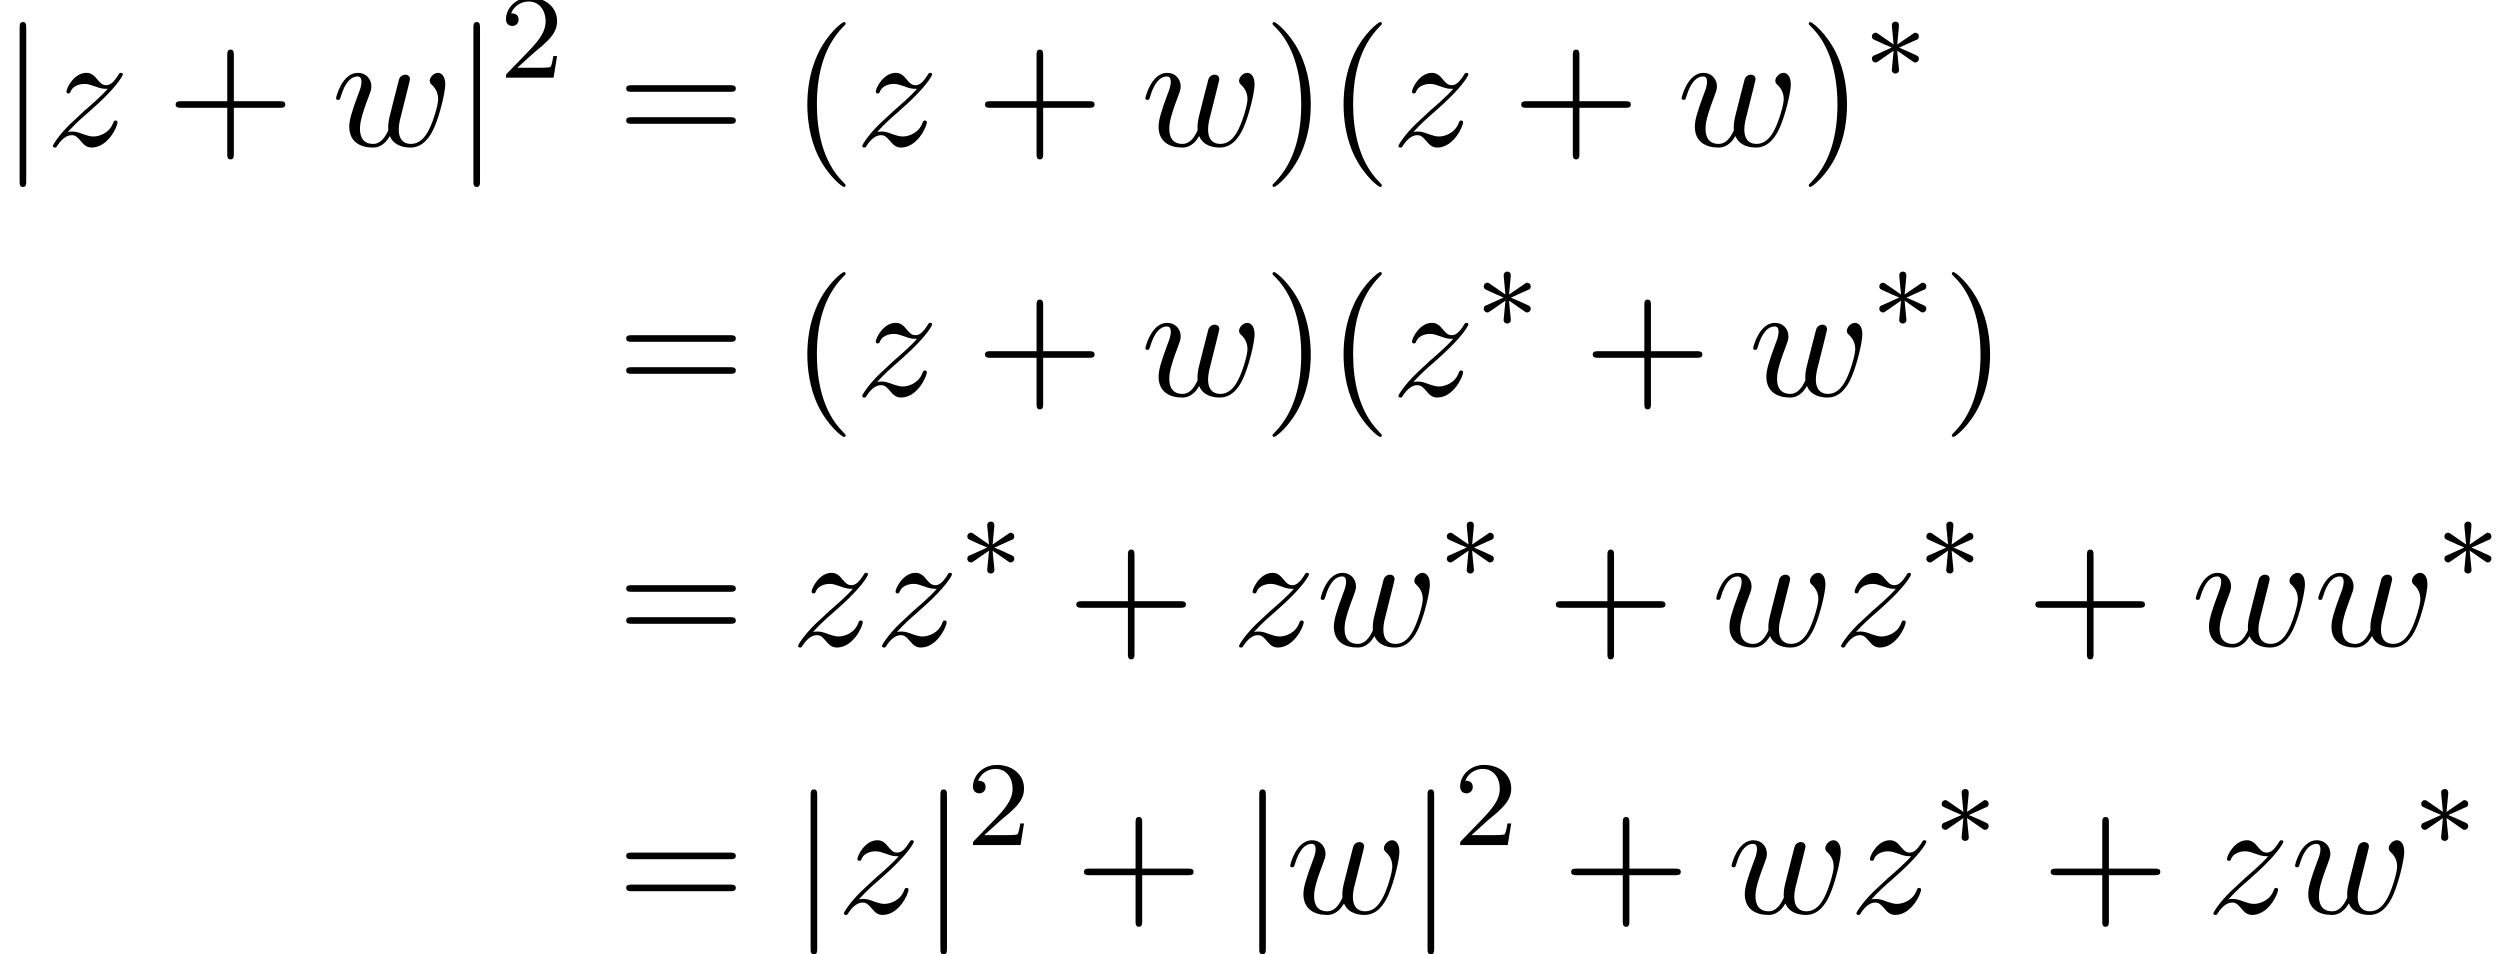 <?xml version='1.0' encoding='UTF-8'?>
<!-- This file was generated by dvisvgm 2.13.3 -->
<svg version='1.1' xmlns='http://www.w3.org/2000/svg' xmlns:xlink='http://www.w3.org/1999/xlink' width='165.386pt' height='63.134pt' viewBox='150.184 69.738 165.386 63.134'>
<defs>
<path id='g0-3' d='M3.292-1.052C3.363-1.004 3.387-1.004 3.427-1.004C3.555-1.004 3.666-1.108 3.666-1.251C3.666-1.403 3.587-1.435 3.467-1.49C2.933-1.737 2.742-1.825 2.351-1.985L3.284-2.407C3.347-2.431 3.499-2.503 3.563-2.527C3.642-2.574 3.666-2.654 3.666-2.726C3.666-2.821 3.618-2.973 3.379-2.973L2.232-2.192L2.343-3.371C2.359-3.507 2.343-3.706 2.112-3.706C1.969-3.706 1.857-3.587 1.881-3.475V-3.379L1.993-2.192L.933-2.925C.861-2.973 .837-2.973 .797-2.973C.669-2.973 .558-2.869 .558-2.726C.558-2.574 .638-2.542 .757-2.487C1.291-2.24 1.482-2.152 1.873-1.993L.94-1.57C.877-1.546 .725-1.474 .662-1.451C.582-1.403 .558-1.323 .558-1.251C.558-1.108 .669-1.004 .797-1.004C.861-1.004 .877-1.004 1.076-1.148L1.993-1.785L1.873-.502C1.873-.343 2.008-.271 2.112-.271S2.351-.343 2.351-.502C2.351-.582 2.319-.837 2.311-.933C2.279-1.203 2.256-1.506 2.232-1.785L3.292-1.052Z'/>
<path id='g3-50' d='M2.248-1.626C2.375-1.745 2.71-2.008 2.837-2.12C3.332-2.574 3.802-3.013 3.802-3.738C3.802-4.686 3.005-5.3 2.008-5.3C1.052-5.3 .422-4.575 .422-3.866C.422-3.475 .733-3.419 .845-3.419C1.012-3.419 1.259-3.539 1.259-3.842C1.259-4.256 .861-4.256 .765-4.256C.996-4.838 1.53-5.037 1.921-5.037C2.662-5.037 3.045-4.407 3.045-3.738C3.045-2.909 2.463-2.303 1.522-1.339L.518-.303C.422-.215 .422-.199 .422 0H3.571L3.802-1.427H3.555C3.531-1.267 3.467-.869 3.371-.717C3.324-.654 2.718-.654 2.59-.654H1.172L2.248-1.626Z'/>
<path id='g1-106' d='M1.735-7.789C1.735-7.985 1.735-8.182 1.516-8.182S1.298-7.985 1.298-7.789V2.335C1.298 2.531 1.298 2.727 1.516 2.727S1.735 2.531 1.735 2.335V-7.789Z'/>
<path id='g4-40' d='M3.611 2.618C3.611 2.585 3.611 2.564 3.425 2.378C2.062 1.004 1.713-1.058 1.713-2.727C1.713-4.625 2.127-6.524 3.469-7.887C3.611-8.018 3.611-8.04 3.611-8.073C3.611-8.149 3.567-8.182 3.502-8.182C3.393-8.182 2.411-7.44 1.767-6.055C1.211-4.855 1.08-3.644 1.08-2.727C1.08-1.876 1.2-.556 1.8 .676C2.455 2.018 3.393 2.727 3.502 2.727C3.567 2.727 3.611 2.695 3.611 2.618Z'/>
<path id='g4-41' d='M3.153-2.727C3.153-3.578 3.033-4.898 2.433-6.131C1.778-7.473 .84-8.182 .731-8.182C.665-8.182 .622-8.138 .622-8.073C.622-8.04 .622-8.018 .829-7.822C1.898-6.742 2.52-5.007 2.52-2.727C2.52-.862 2.116 1.058 .764 2.433C.622 2.564 .622 2.585 .622 2.618C.622 2.684 .665 2.727 .731 2.727C.84 2.727 1.822 1.985 2.465 .6C3.022-.6 3.153-1.811 3.153-2.727Z'/>
<path id='g4-43' d='M4.462-2.509H7.505C7.658-2.509 7.865-2.509 7.865-2.727S7.658-2.945 7.505-2.945H4.462V-6C4.462-6.153 4.462-6.36 4.244-6.36S4.025-6.153 4.025-6V-2.945H.971C.818-2.945 .611-2.945 .611-2.727S.818-2.509 .971-2.509H4.025V.545C4.025 .698 4.025 .905 4.244 .905S4.462 .698 4.462 .545V-2.509Z'/>
<path id='g4-61' d='M7.495-3.567C7.658-3.567 7.865-3.567 7.865-3.785S7.658-4.004 7.505-4.004H.971C.818-4.004 .611-4.004 .611-3.785S.818-3.567 .982-3.567H7.495ZM7.505-1.451C7.658-1.451 7.865-1.451 7.865-1.669S7.658-1.887 7.495-1.887H.982C.818-1.887 .611-1.887 .611-1.669S.818-1.451 .971-1.451H7.505Z'/>
<path id='g2-119' d='M5.04-3.698C5.095-3.938 5.204-4.342 5.204-4.407C5.204-4.604 5.051-4.702 4.887-4.702C4.756-4.702 4.56-4.615 4.484-4.396C4.451-4.32 3.938-2.236 3.862-1.953C3.785-1.625 3.764-1.429 3.764-1.233C3.764-1.113 3.764-1.091 3.775-1.036C3.524-.458 3.196-.12 2.771-.12C1.898-.12 1.898-.927 1.898-1.113C1.898-1.462 1.953-1.887 2.465-3.229C2.585-3.556 2.651-3.709 2.651-3.927C2.651-4.418 2.291-4.822 1.756-4.822C.72-4.822 .316-3.24 .316-3.142C.316-3.033 .425-3.033 .447-3.033C.556-3.033 .567-3.055 .622-3.229C.916-4.244 1.342-4.582 1.724-4.582C1.822-4.582 1.996-4.571 1.996-4.222C1.996-3.949 1.876-3.644 1.8-3.458C1.32-2.171 1.189-1.669 1.189-1.255C1.189-.262 1.92 .12 2.738 .12C2.924 .12 3.436 .12 3.873-.644C4.156 .055 4.909 .12 5.236 .12C6.055 .12 6.535-.567 6.818-1.222C7.189-2.073 7.538-3.535 7.538-4.058C7.538-4.658 7.244-4.822 7.058-4.822C6.785-4.822 6.513-4.538 6.513-4.298C6.513-4.156 6.578-4.091 6.676-4.004C6.796-3.884 7.069-3.6 7.069-3.076C7.069-2.705 6.753-1.636 6.469-1.08C6.185-.502 5.804-.12 5.269-.12C4.756-.12 4.462-.447 4.462-1.069C4.462-1.375 4.538-1.713 4.582-1.865L5.04-3.698Z'/>
<path id='g2-122' d='M1.451-.905C2.04-1.538 2.356-1.811 2.749-2.149C2.749-2.16 3.425-2.738 3.818-3.131C4.855-4.145 5.095-4.669 5.095-4.713C5.095-4.822 4.996-4.822 4.975-4.822C4.898-4.822 4.865-4.8 4.811-4.702C4.484-4.178 4.255-4.004 3.993-4.004S3.6-4.167 3.436-4.353C3.229-4.604 3.044-4.822 2.684-4.822C1.865-4.822 1.364-3.807 1.364-3.578C1.364-3.524 1.396-3.458 1.495-3.458S1.615-3.513 1.636-3.578C1.844-4.08 2.476-4.091 2.564-4.091C2.793-4.091 3-4.015 3.251-3.927C3.687-3.764 3.807-3.764 4.091-3.764C3.698-3.295 2.782-2.509 2.575-2.335L1.593-1.418C.851-.687 .469-.065 .469 .011C.469 .12 .578 .12 .6 .12C.687 .12 .709 .098 .775-.022C1.025-.404 1.353-.698 1.702-.698C1.953-.698 2.062-.6 2.335-.284C2.52-.055 2.716 .12 3.033 .12C4.113 .12 4.745-1.265 4.745-1.56C4.745-1.615 4.702-1.669 4.615-1.669C4.516-1.669 4.495-1.604 4.462-1.527C4.211-.818 3.513-.611 3.153-.611C2.935-.611 2.738-.676 2.509-.753C2.138-.895 1.975-.938 1.745-.938C1.724-.938 1.549-.938 1.451-.905Z'/>
</defs>
<g id='page1'>
<use x='150.184' y='79.379' xlink:href='#g1-106'/>
<use x='153.214' y='79.379' xlink:href='#g2-122'/>
<use x='161.192' y='79.379' xlink:href='#g4-43'/>
<use x='172.101' y='79.379' xlink:href='#g2-119'/>
<use x='180.204' y='79.379' xlink:href='#g1-106'/>
<use x='183.234' y='74.875' xlink:href='#g3-50'/>
<use x='190.997' y='79.379' xlink:href='#g4-61'/>
<use x='202.512' y='79.379' xlink:href='#g4-40'/>
<use x='206.755' y='79.379' xlink:href='#g2-122'/>
<use x='214.732' y='79.379' xlink:href='#g4-43'/>
<use x='225.641' y='79.379' xlink:href='#g2-119'/>
<use x='233.744' y='79.379' xlink:href='#g4-41'/>
<use x='237.987' y='79.379' xlink:href='#g4-40'/>
<use x='242.229' y='79.379' xlink:href='#g2-122'/>
<use x='250.207' y='79.379' xlink:href='#g4-43'/>
<use x='261.116' y='79.379' xlink:href='#g2-119'/>
<use x='269.219' y='79.379' xlink:href='#g4-41'/>
<use x='273.462' y='74.875' xlink:href='#g0-3'/>
<use x='190.997' y='95.917' xlink:href='#g4-61'/>
<use x='202.512' y='95.917' xlink:href='#g4-40'/>
<use x='206.755' y='95.917' xlink:href='#g2-122'/>
<use x='214.732' y='95.917' xlink:href='#g4-43'/>
<use x='225.641' y='95.917' xlink:href='#g2-119'/>
<use x='233.744' y='95.917' xlink:href='#g4-41'/>
<use x='237.987' y='95.917' xlink:href='#g4-40'/>
<use x='242.229' y='95.917' xlink:href='#g2-122'/>
<use x='247.782' y='91.413' xlink:href='#g0-3'/>
<use x='254.939' y='95.917' xlink:href='#g4-43'/>
<use x='265.848' y='95.917' xlink:href='#g2-119'/>
<use x='273.952' y='91.413' xlink:href='#g0-3'/>
<use x='278.684' y='95.917' xlink:href='#g4-41'/>
<use x='190.997' y='112.455' xlink:href='#g4-61'/>
<use x='202.512' y='112.455' xlink:href='#g2-122'/>
<use x='208.065' y='112.455' xlink:href='#g2-122'/>
<use x='213.618' y='107.951' xlink:href='#g0-3'/>
<use x='220.775' y='112.455' xlink:href='#g4-43'/>
<use x='231.684' y='112.455' xlink:href='#g2-122'/>
<use x='237.237' y='112.455' xlink:href='#g2-119'/>
<use x='245.34' y='107.951' xlink:href='#g0-3'/>
<use x='252.497' y='112.455' xlink:href='#g4-43'/>
<use x='263.406' y='112.455' xlink:href='#g2-119'/>
<use x='271.51' y='112.455' xlink:href='#g2-122'/>
<use x='277.063' y='107.951' xlink:href='#g0-3'/>
<use x='284.219' y='112.455' xlink:href='#g4-43'/>
<use x='295.128' y='112.455' xlink:href='#g2-119'/>
<use x='303.232' y='112.455' xlink:href='#g2-119'/>
<use x='311.335' y='107.951' xlink:href='#g0-3'/>
<use x='190.997' y='130.145' xlink:href='#g4-61'/>
<use x='202.512' y='130.145' xlink:href='#g1-106'/>
<use x='205.542' y='130.145' xlink:href='#g2-122'/>
<use x='211.096' y='130.145' xlink:href='#g1-106'/>
<use x='214.126' y='125.641' xlink:href='#g3-50'/>
<use x='221.282' y='130.145' xlink:href='#g4-43'/>
<use x='232.191' y='130.145' xlink:href='#g1-106'/>
<use x='235.222' y='130.145' xlink:href='#g2-119'/>
<use x='243.325' y='130.145' xlink:href='#g1-106'/>
<use x='246.356' y='125.641' xlink:href='#g3-50'/>
<use x='253.512' y='130.145' xlink:href='#g4-43'/>
<use x='264.421' y='130.145' xlink:href='#g2-119'/>
<use x='272.525' y='130.145' xlink:href='#g2-122'/>
<use x='278.078' y='125.641' xlink:href='#g0-3'/>
<use x='285.234' y='130.145' xlink:href='#g4-43'/>
<use x='296.143' y='130.145' xlink:href='#g2-122'/>
<use x='301.696' y='130.145' xlink:href='#g2-119'/>
<use x='309.8' y='125.641' xlink:href='#g0-3'/>
</g>
</svg><!--Rendered by QuickLaTeX.com-->